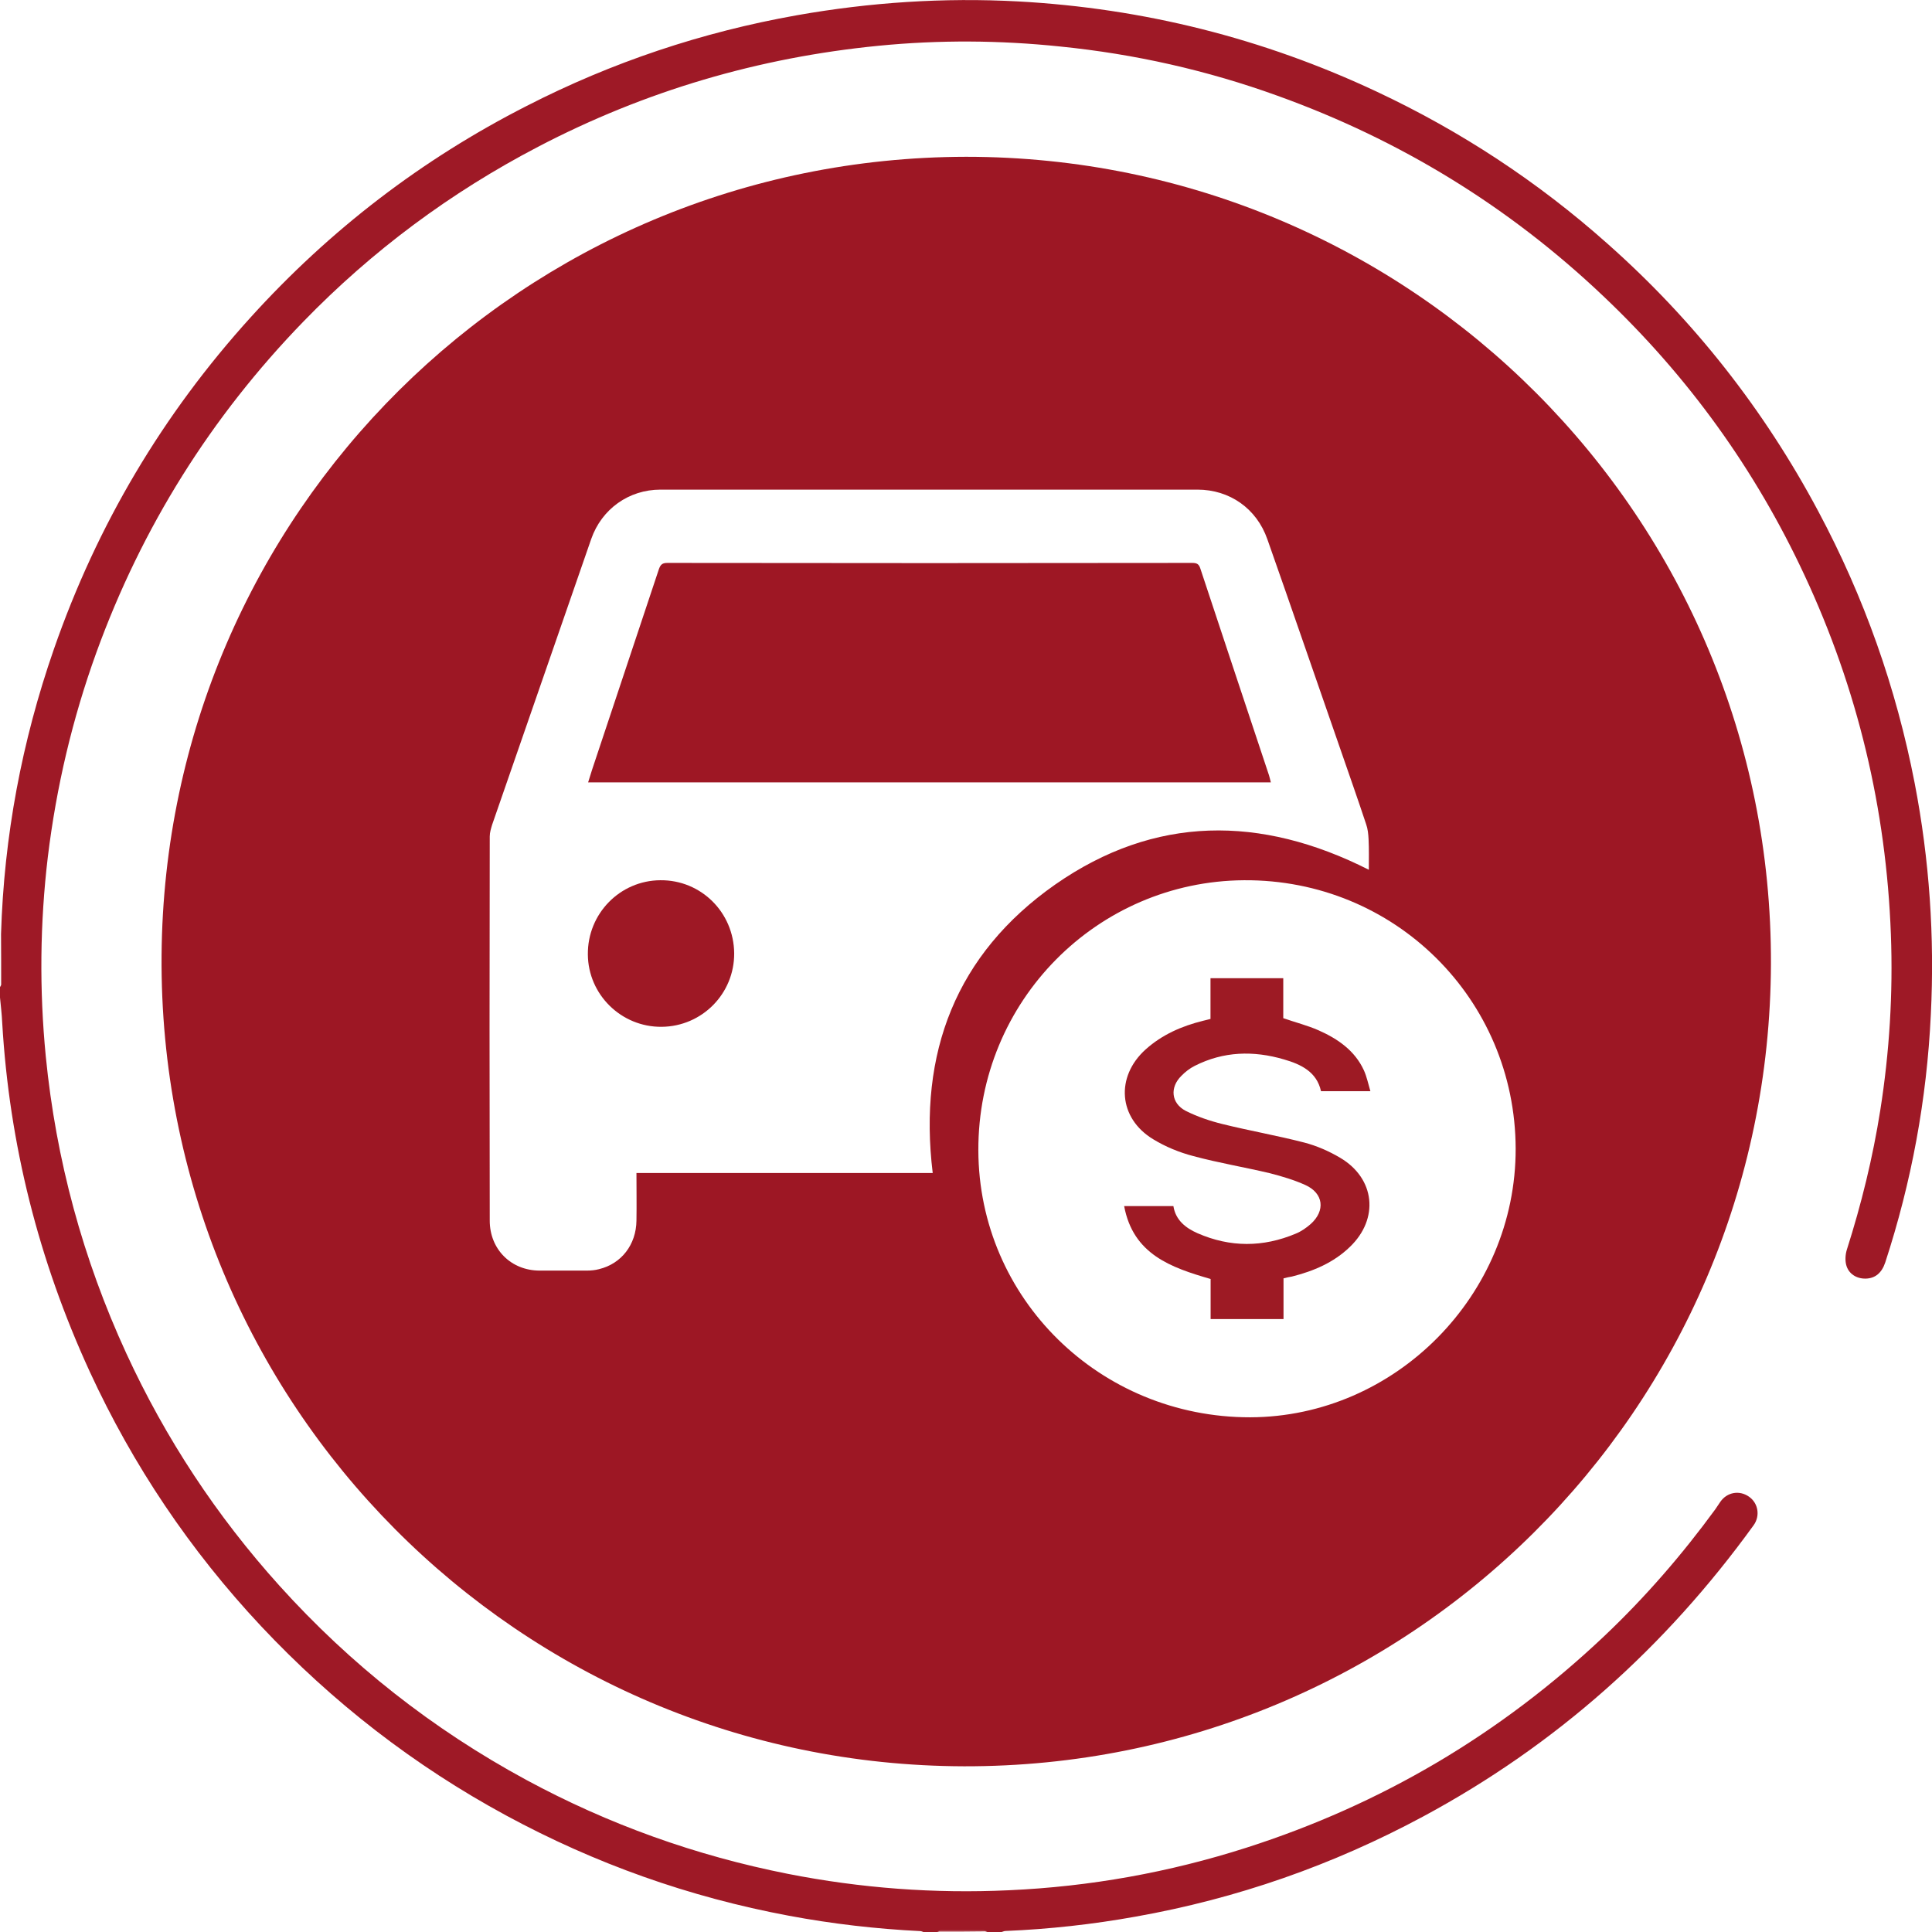<?xml version="1.0" encoding="utf-8"?>
<!-- Generator: Adobe Illustrator 24.1.0, SVG Export Plug-In . SVG Version: 6.00 Build 0)  -->
<svg version="1.1" id="Capa_1" xmlns="http://www.w3.org/2000/svg" xmlns:xlink="http://www.w3.org/1999/xlink" x="0px" y="0px"
	 viewBox="0 0 1494.7 1494.7" style="enable-background:new 0 0 1494.7 1494.7;" xml:space="preserve">
<style type="text/css">
	.st0{fill:#9E1926;}
	.st1{fill:#B14650;}
	.st2{fill:#9D1724;}
	.st3{fill:#9E1724;}
	.st4{fill:#9E1825;}
	.st5{fill:#9D1A24;}
</style>
<g>
	<path class="st0" d="M0.8,722.6C3.1,647,16.9,573.5,41.7,502.2c33.4-96.1,84.2-181.7,152.4-256.9C255.2,177.9,326.3,123.3,407.4,82
		c66.1-33.9,135.9-57.2,209.1-70.2c56.6-10,113.6-13.8,171.2-10.7c96.9,5.3,189.5,28.5,277.4,69.8c65.2,30.6,124.8,69.8,178.5,117.6
		c66.8,59.2,121.2,128.4,163.2,207.2c35.4,66.3,60.2,136.4,74.5,210.2c11.4,59.1,15.5,118.8,12.5,179
		c-3.1,65.5-14.9,129.5-35.3,191.9c-2.7,8-7.7,12.2-15,12.4c-7.2,0.2-13.5-3.8-15.2-10.7c-0.9-3.6-0.6-8,0.5-11.6
		c11.3-35.4,20.1-71.3,25.9-108c7.1-45,9.9-90.3,8.2-135.9c-3.6-97.2-25.7-189.8-66.8-277.9c-38.2-82-90.1-153.9-155.8-216.1
		c-73-69.3-157.1-120.8-251.9-154.9C933.9,54.4,877.9,41.8,820.4,36c-46.9-4.9-93.7-5.2-140.6-0.6c-92.9,9.1-180.9,35-263.6,78.2
		C348.4,149,287.9,194,234.8,248.7c-71.6,73.8-125.1,159.3-160.2,256C56,556.1,43.6,608.8,37,663c-6.1,51.3-6.6,102.7-1.6,154.1
		C43.3,897.2,64.1,974,97.7,1047c30.4,66,69.9,125.9,118.5,179.8c55,61,118.7,111.1,190.9,150.2c63.8,34.5,131.2,58.6,202.4,72.7
		c56.4,11.1,113.5,15.4,171,12.7c62.7-2.8,124-13.8,183.7-32.9c104.7-33.5,197-88.1,276.8-163.6c31.8-30.1,60.3-63,86.1-98.3
		c1.4-1.9,2.5-3.9,3.9-5.8c5.2-7.4,14.7-9.1,22.1-3.9c7.2,5,8.8,14.9,3.6,22.1c-68.3,94.5-153.1,170.2-255.8,225.4
		c-69.9,37.6-144,63.5-222.3,77.4c-33.4,6-66.9,9.7-100.6,11.1c-1.1,0-2,0.5-3.1,0.8c-3.6,0-7.4,0-11,0c-1.1-0.3-2-0.9-3.1-0.9
		c-11-0.2-21.8-0.2-32.8,0c-1.1,0-2,0.6-3.1,1.1c-3.3,0-6.7,0-10,0c-0.9-0.3-2-0.9-3-0.9c-34.2-1.7-68-5.6-101.6-11.9
		c-77.1-14.4-150-40.3-218.8-77.6c-71.2-38.6-134.2-87.5-189.5-146.4c-54.9-58.6-99.1-124.3-132.6-197
		C29.8,974.9,7.2,885.1,1.7,791.1c-0.3-6.6-1.1-13-1.7-19.4c0-2.7,0-5.3,0-8c0.3-0.6,0.9-1.4,0.9-2C0.9,748.6,0.9,735.6,0.8,722.6z"
		/>
	<path class="st1" d="M724.8,1494.4c1.1-0.3,2-1.1,3.1-1.1c11,0,21.8,0,32.8,0c1.1,0,2,0.6,3.1,0.9
		C750.8,1494.4,737.8,1494.4,724.8,1494.4z"/>
	<path class="st2" d="M747.4,121.3c344.7,0,623.8,279,622.7,624.3c-1.1,345.6-280.6,621.6-624.2,620.9
		c-344.1-0.8-623.5-279.9-620.9-627.4C127.7,396.7,404.7,121.9,747.4,121.3z M1059,672.9c0-8,0.2-15.8-0.2-23.7
		c-0.2-3.9-0.6-8-1.9-11.6c-6.6-19.9-13.6-39.7-20.4-59.4c-18.7-53.6-37.1-107.4-56-161c-8.3-23.8-29.2-38.4-54.1-38.4
		c-138.4,0-277,0-415.4,0c-24.5,0-45.5,15-53.6,38.2c-25.5,73.5-51.1,147.2-76.6,220.9c-0.9,3-1.9,6.1-1.9,9.2
		c-0.2,99.1-0.2,198.3,0,297.3c0,22.1,16.5,38.6,38.6,38.6c12.2,0,24.3,0,36.5,0c3.1,0,6.4-0.3,9.4-1.1c17.4-4.2,28.8-19,29-37.6
		c0.2-12.1,0-24.3,0-36.8c76.8,0,153.3,0,229.2,0c-11.3-92.9,18-169.4,94.8-223.2C893.4,630.6,975.4,630.6,1059,672.9z
		 M1172.6,888.7C1172.3,773,1079,680.2,962.4,681c-113.6,0.8-205.8,93.4-205.5,208.9c0.3,114.7,94,206.7,210.3,206.6
		C1079.6,1096.2,1172.8,1001.9,1172.6,888.7z"/>
	<path class="st3" d="M983.2,605.3c-176.3,0-352,0-528.2,0c1.1-3.3,2-6.6,3.1-9.9c17.2-51.7,34.5-103.5,51.7-155.2
		c1.3-3.6,2.8-4.7,6.6-4.7c135.3,0.2,270.5,0.2,406,0c3.6,0,5.2,0.9,6.3,4.5c17.6,53.3,35.4,106.6,53.1,159.9
		C982.3,601.4,982.6,603.1,983.2,605.3z"/>
	<path class="st4" d="M568,737.5c0.2,31.2-24.8,56.6-56.1,56.9c-31.2,0.3-56.9-24.9-57.1-56c-0.3-31.5,24.8-57.2,56.1-57.4
		C542.3,680.7,567.7,705.8,568,737.5z"/>
	<path class="st5" d="M993,989c0,10.5,0,20.8,0,31.5c-18.8,0-37.3,0-56.4,0c0-10.5,0-20.8,0-31c-30.7-8.9-59.9-19-66.9-56.4
		c13.5,0,25.7,0,38.1,0c1.7,10.8,9.4,16.9,18.7,21c25.2,11,50.6,11,76,0.3c4.2-1.7,8.2-4.5,11.6-7.5c11.4-10.3,9.9-23.7-4.2-30.1
		c-8.6-3.9-18-6.7-27.3-9.1c-19.7-4.7-39.8-8-59.4-13.3c-10.8-2.8-21.5-7.2-31-13c-27-16.3-29.3-48.3-6-69.4
		c12.9-11.6,28.1-18.2,44.7-22.3c1.7-0.5,3.6-0.8,5.6-1.4c0-10.5,0-21,0-31.5c18.8,0,37.3,0,56.3,0c0,10.3,0,20.8,0,30.9
		c9.4,3.3,18.7,5.6,27.3,9.4c14.9,6.6,28.1,15.7,35.1,31c2.2,4.9,3.3,10.3,5,16.1c-13.5,0-25.7,0-38.2,0
		c-3.3-15-15.5-20.8-28.7-24.6c-23.5-6.9-46.7-6.3-69,5c-3.8,1.9-7.4,4.7-10.3,7.7c-9.1,8.9-8,21.2,3.3,27.1
		c8.9,4.5,18.7,7.8,28.4,10.2c21,5.2,42.3,8.9,63.2,14.3c9.7,2.5,19.3,6.7,27.9,11.8c27.1,16,30.3,47.2,7.5,69
		c-12.5,12.1-28.1,18.7-44.8,22.9C997.4,987.9,995.5,988.4,993,989z"/>
</g>
</svg>
